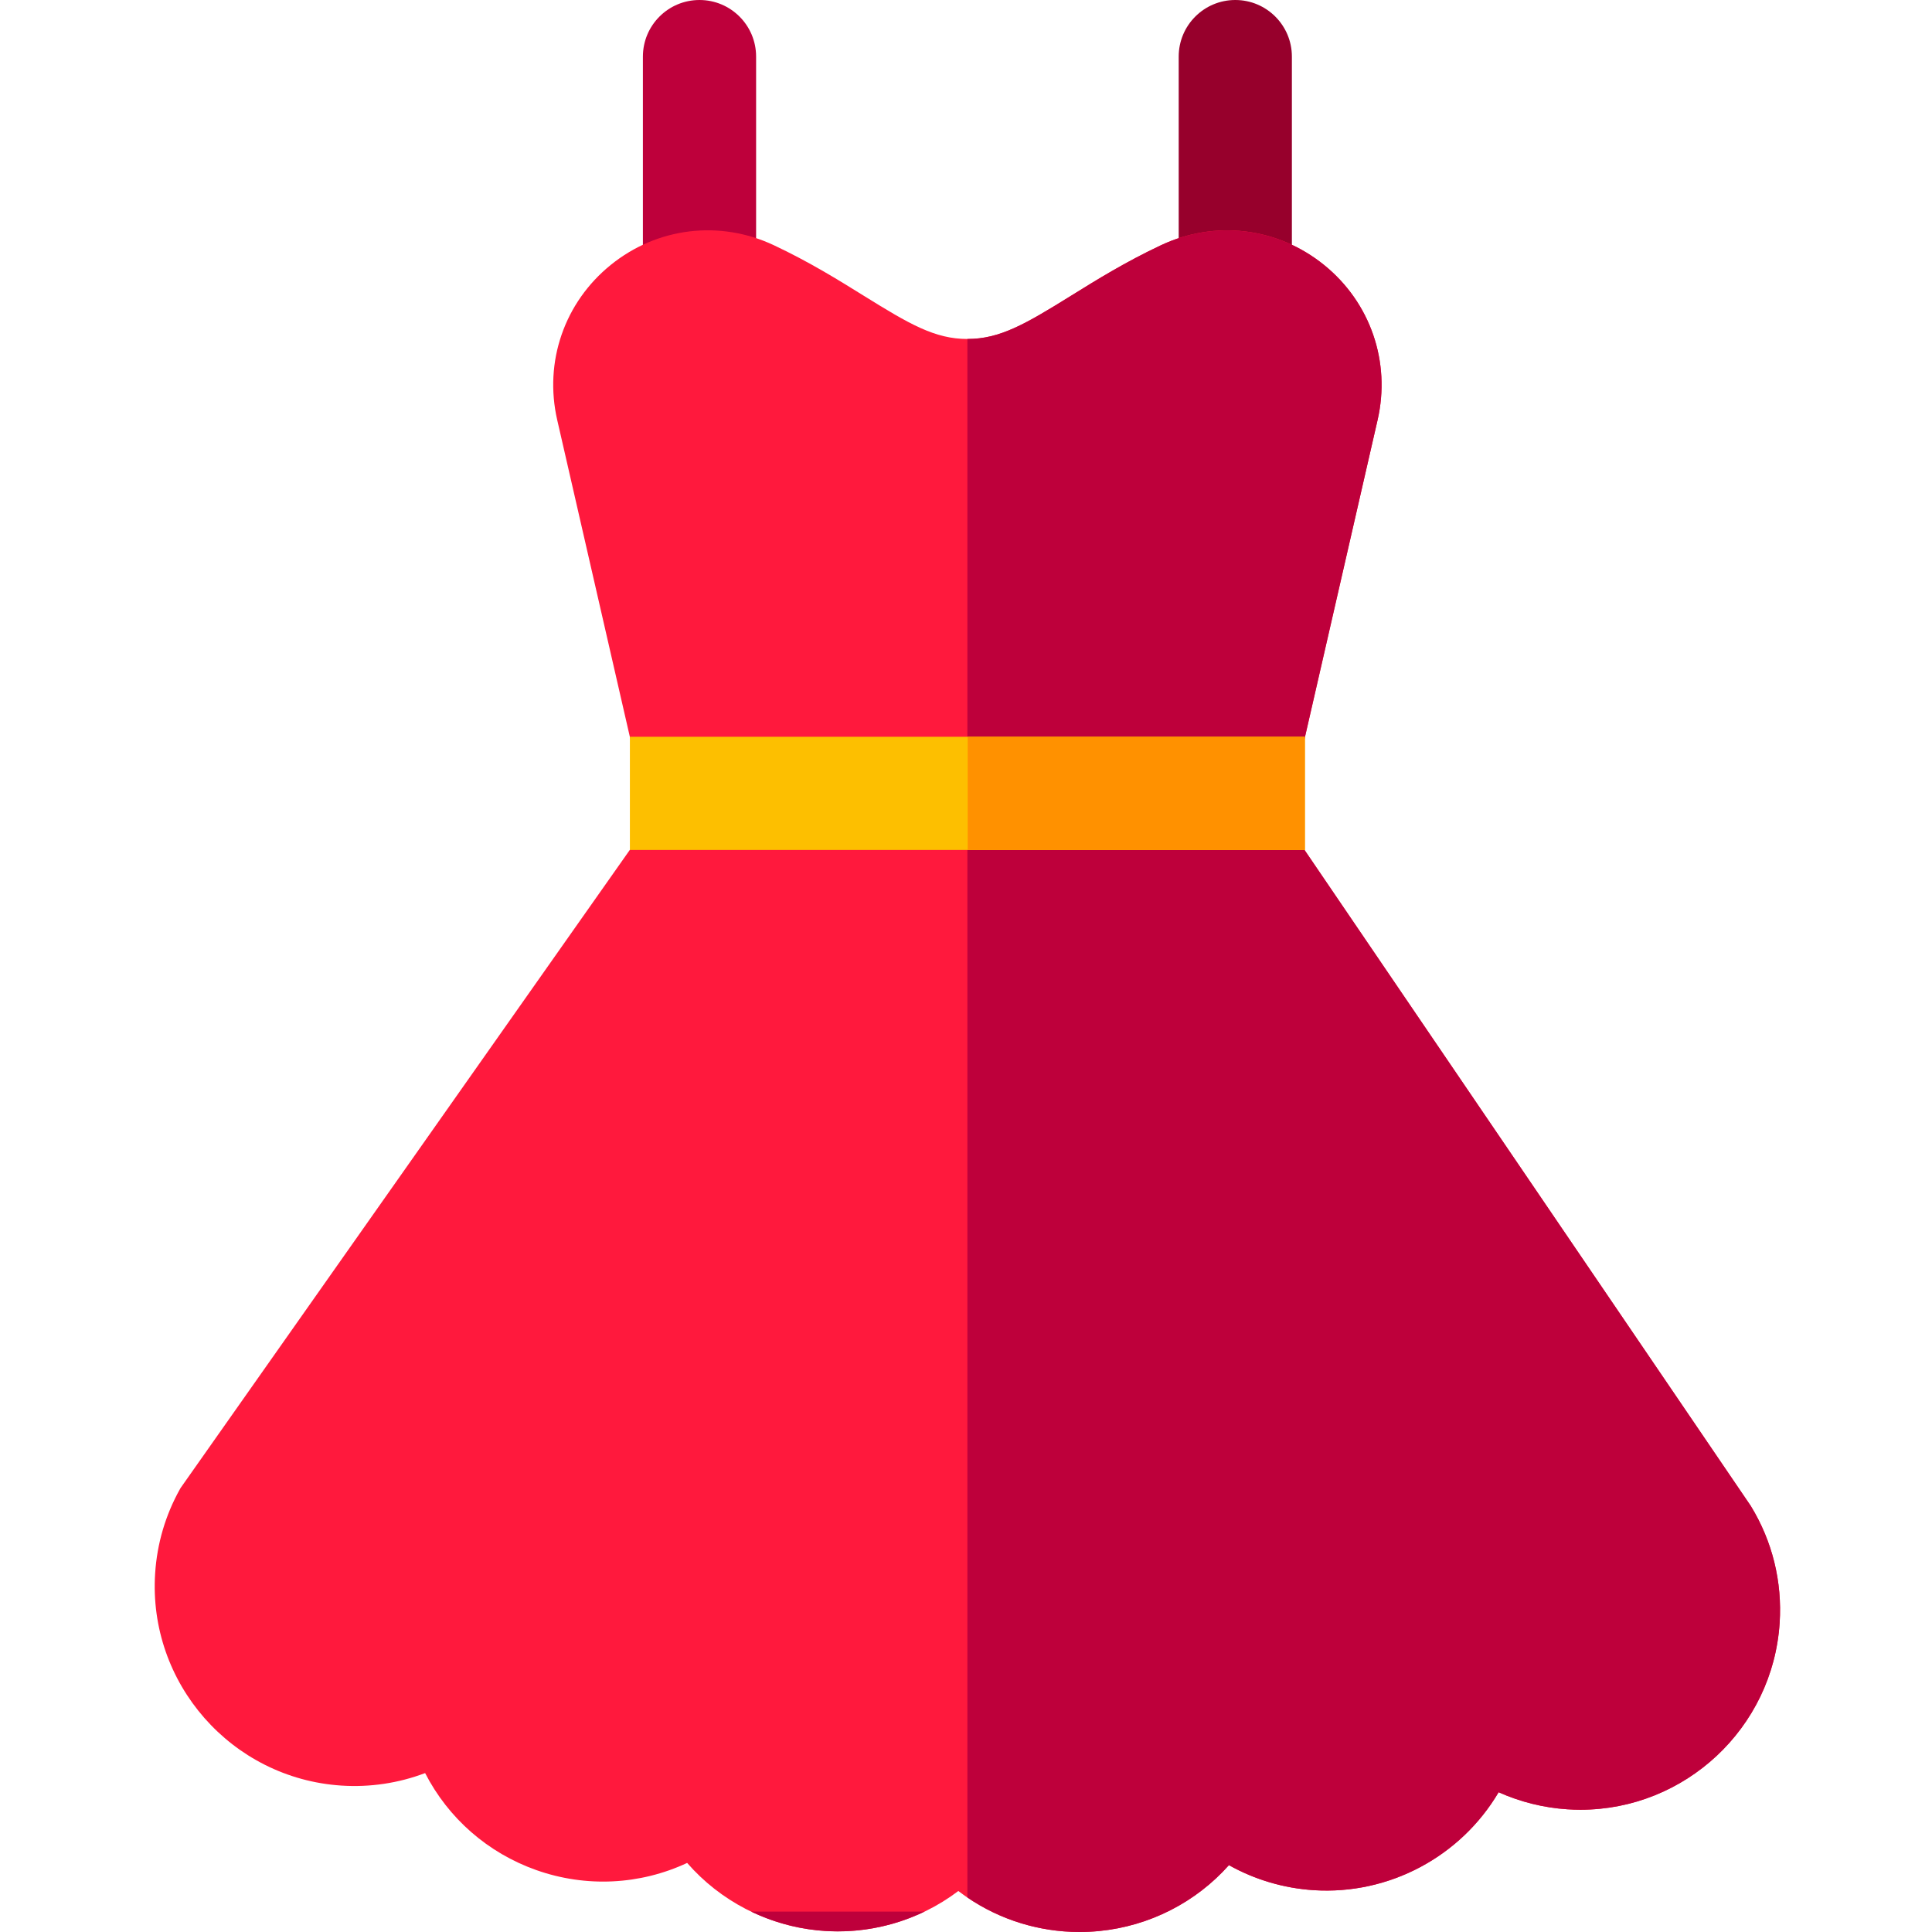 <svg height="512pt" viewBox="-41 0 512 512.001" width="512pt" xmlns="http://www.w3.org/2000/svg"><path d="m144.375 87.992c-8.285 0-15-6.715-15-14.996v-57.996c0-8.285 6.715-15 15-15s15 6.715 15 15v57.996c0 8.285-6.715 14.996-15 14.996zm0 0" fill="#be003b"/><path d="m286.367 87.992c-8.285 0-15-6.715-15-14.996v-57.996c0-8.285 6.715-15 15-15 8.281 0 14.996 6.715 14.996 15v57.996c0 8.285-6.715 14.996-14.996 14.996zm0 0" fill="#97002c"/><path d="m288.371 214.984h-145.984c-6.988 0-13.055-4.828-14.617-11.637-3.062-13.312-21.102-92.043-21.102-92.043-3.539-15.426 1.91-31.18 14.215-41.121 12.316-9.949 28.867-11.941 43.188-5.199 9.418 4.434 17.082 9.195 23.84 13.395 12.117 7.527 18.84 11.453 27.457 11.453 8.621 0 15.344-3.926 27.461-11.453 6.762-4.199 14.426-8.957 23.844-13.391 14.328-6.742 30.879-4.746 43.195 5.211 12.305 9.941 17.746 25.707 14.199 41.133l-21.078 92c-1.559 6.82-7.625 11.652-14.617 11.652zm0 0" fill="#ff193d"/><path d="m309.867 70.199c-12.316-9.957-28.867-11.949-43.191-5.211-9.422 4.434-17.086 9.195-23.844 13.395-12.121 7.523-18.844 11.453-27.465 11.453v125.148h73.004c6.996 0 13.059-4.832 14.621-11.648l21.078-92.004c3.543-15.426-1.898-31.188-14.203-41.133zm0 0" fill="#be003b"/><path d="m245.082 512c-11.629 0-22.918-3.82-32.117-10.863-10.613 8.031-23.949 11.801-37.352 10.422-13.434-1.383-25.75-7.809-34.512-17.863-12.496 5.836-26.793 6.562-39.984 1.895-12.867-4.555-23.328-13.754-29.457-25.703-7.039 2.668-14.598 3.805-22.18 3.312-29.117-1.898-51.262-27.129-49.367-56.246.516-7.914 2.727-15.426 6.574-22.324.066-.113.129-.223.195-.336l121.062-171.949c2.703-4.562 7.609-7.359 12.906-7.359h.004l150.047 1.562c5.352 0 10.301 2.852 12.98 7.484l119.086 175.047c5.723 9.348 8.371 20.074 7.656 31.039-1.824 27.953-25.148 49.48-52.77 49.48-1.152 0-2.309-.039-3.477-.113-6.293-.41-12.492-1.957-18.227-4.523-10.035 17.008-29 27.258-49.043 25.953-7.918-.516-15.574-2.789-22.43-6.629-8.797 9.875-21.059 16.152-34.406 17.461-1.734.168-3.465.254-5.191.254zm0 0" fill="#ff193d"/><path d="m422.973 399.078-119.086-175.047c-2.684-4.633-7.629-7.484-12.98-7.484l-75.539-.785v287.098c8.73 5.938 19.078 9.141 29.715 9.141 1.727 0 3.457-.082 5.195-.254 13.348-1.309 25.609-7.586 34.406-17.461 6.852 3.84 14.508 6.113 22.426 6.629 20.043 1.305 39.008-8.941 49.043-25.949 5.734 2.566 11.934 4.113 18.23 4.52 1.164.078 2.32.113 3.473.113 27.621 0 50.949-21.527 52.77-49.477.715-10.969-1.93-21.695-7.652-31.043zm0 0" fill="#be003b"/><path d="m158.059 506.59c5.461 2.625 11.387 4.336 17.555 4.969 9.855 1.016 19.672-.766 28.398-4.969zm0 0" fill="#be003b"/><path d="m125.926 195.25h178.883v30h-178.883zm0 0" fill="#fdbf00"/><path d="m215.449 195.25h89.359v30h-89.359zm0 0" fill="#ff9100"/></svg>